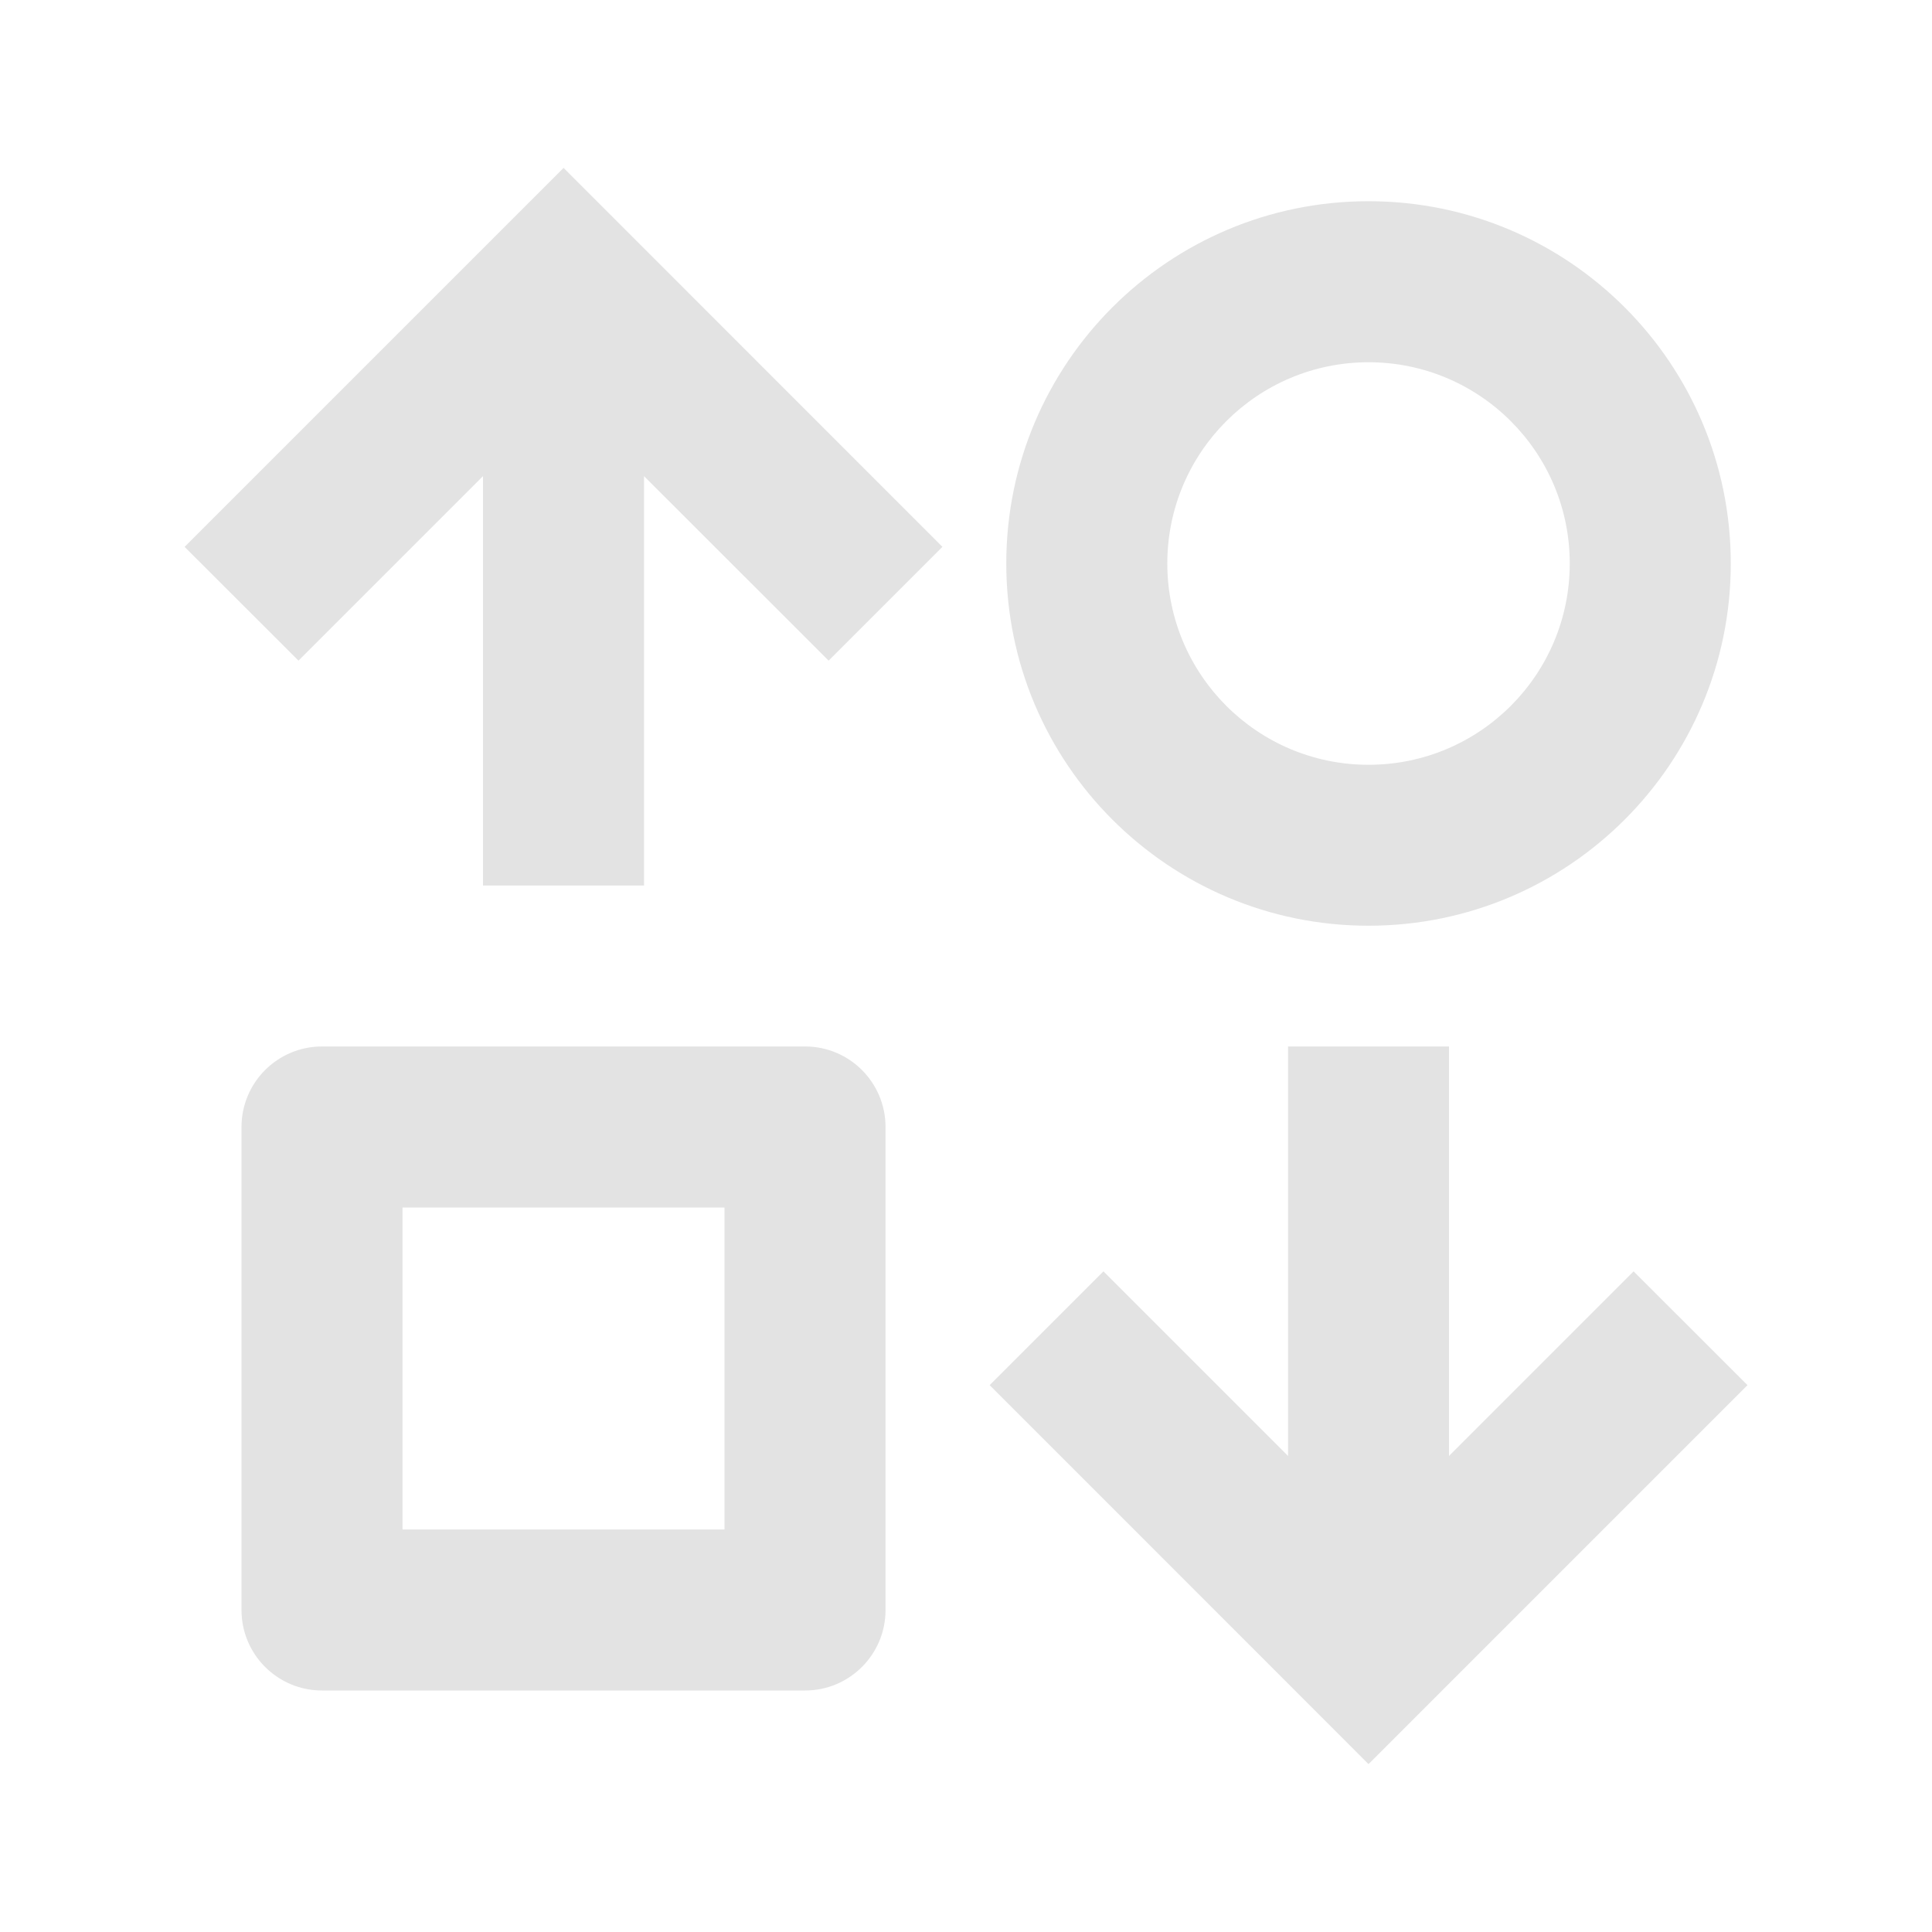 <svg width="20" height="20" viewBox="0 0 20 20" fill="none" xmlns="http://www.w3.org/2000/svg">
<path d="M5 4.929L3.09 6.839L1.911 5.661L5.834 1.738L9.756 5.661L8.578 6.839L6.667 4.929L6.667 9.167H5V4.929ZM14.167 7.917C15.318 7.917 16.25 6.984 16.25 5.833C16.25 4.683 15.318 3.75 14.167 3.75C13.017 3.75 12.084 4.683 12.084 5.833C12.084 6.984 13.017 7.917 14.167 7.917ZM14.167 9.583C12.096 9.583 10.417 7.904 10.417 5.833C10.417 3.762 12.096 2.083 14.167 2.083C16.238 2.083 17.917 3.762 17.917 5.833C17.917 7.904 16.238 9.583 14.167 9.583ZM18.09 14.339L16.911 13.161L15 15.072V10.833H13.334V15.072L11.423 13.161L10.245 14.339L14.167 18.262L18.09 14.339ZM4.167 15.833H7.5L7.5 12.5H4.167V15.833ZM8.334 10.833C8.794 10.833 9.167 11.206 9.167 11.667V16.667C9.167 17.127 8.794 17.5 8.334 17.5H3.334C2.873 17.5 2.5 17.127 2.5 16.667V11.667C2.5 11.206 2.873 10.833 3.334 10.833H8.334Z" fill="#E3E3E3"/>
</svg>
